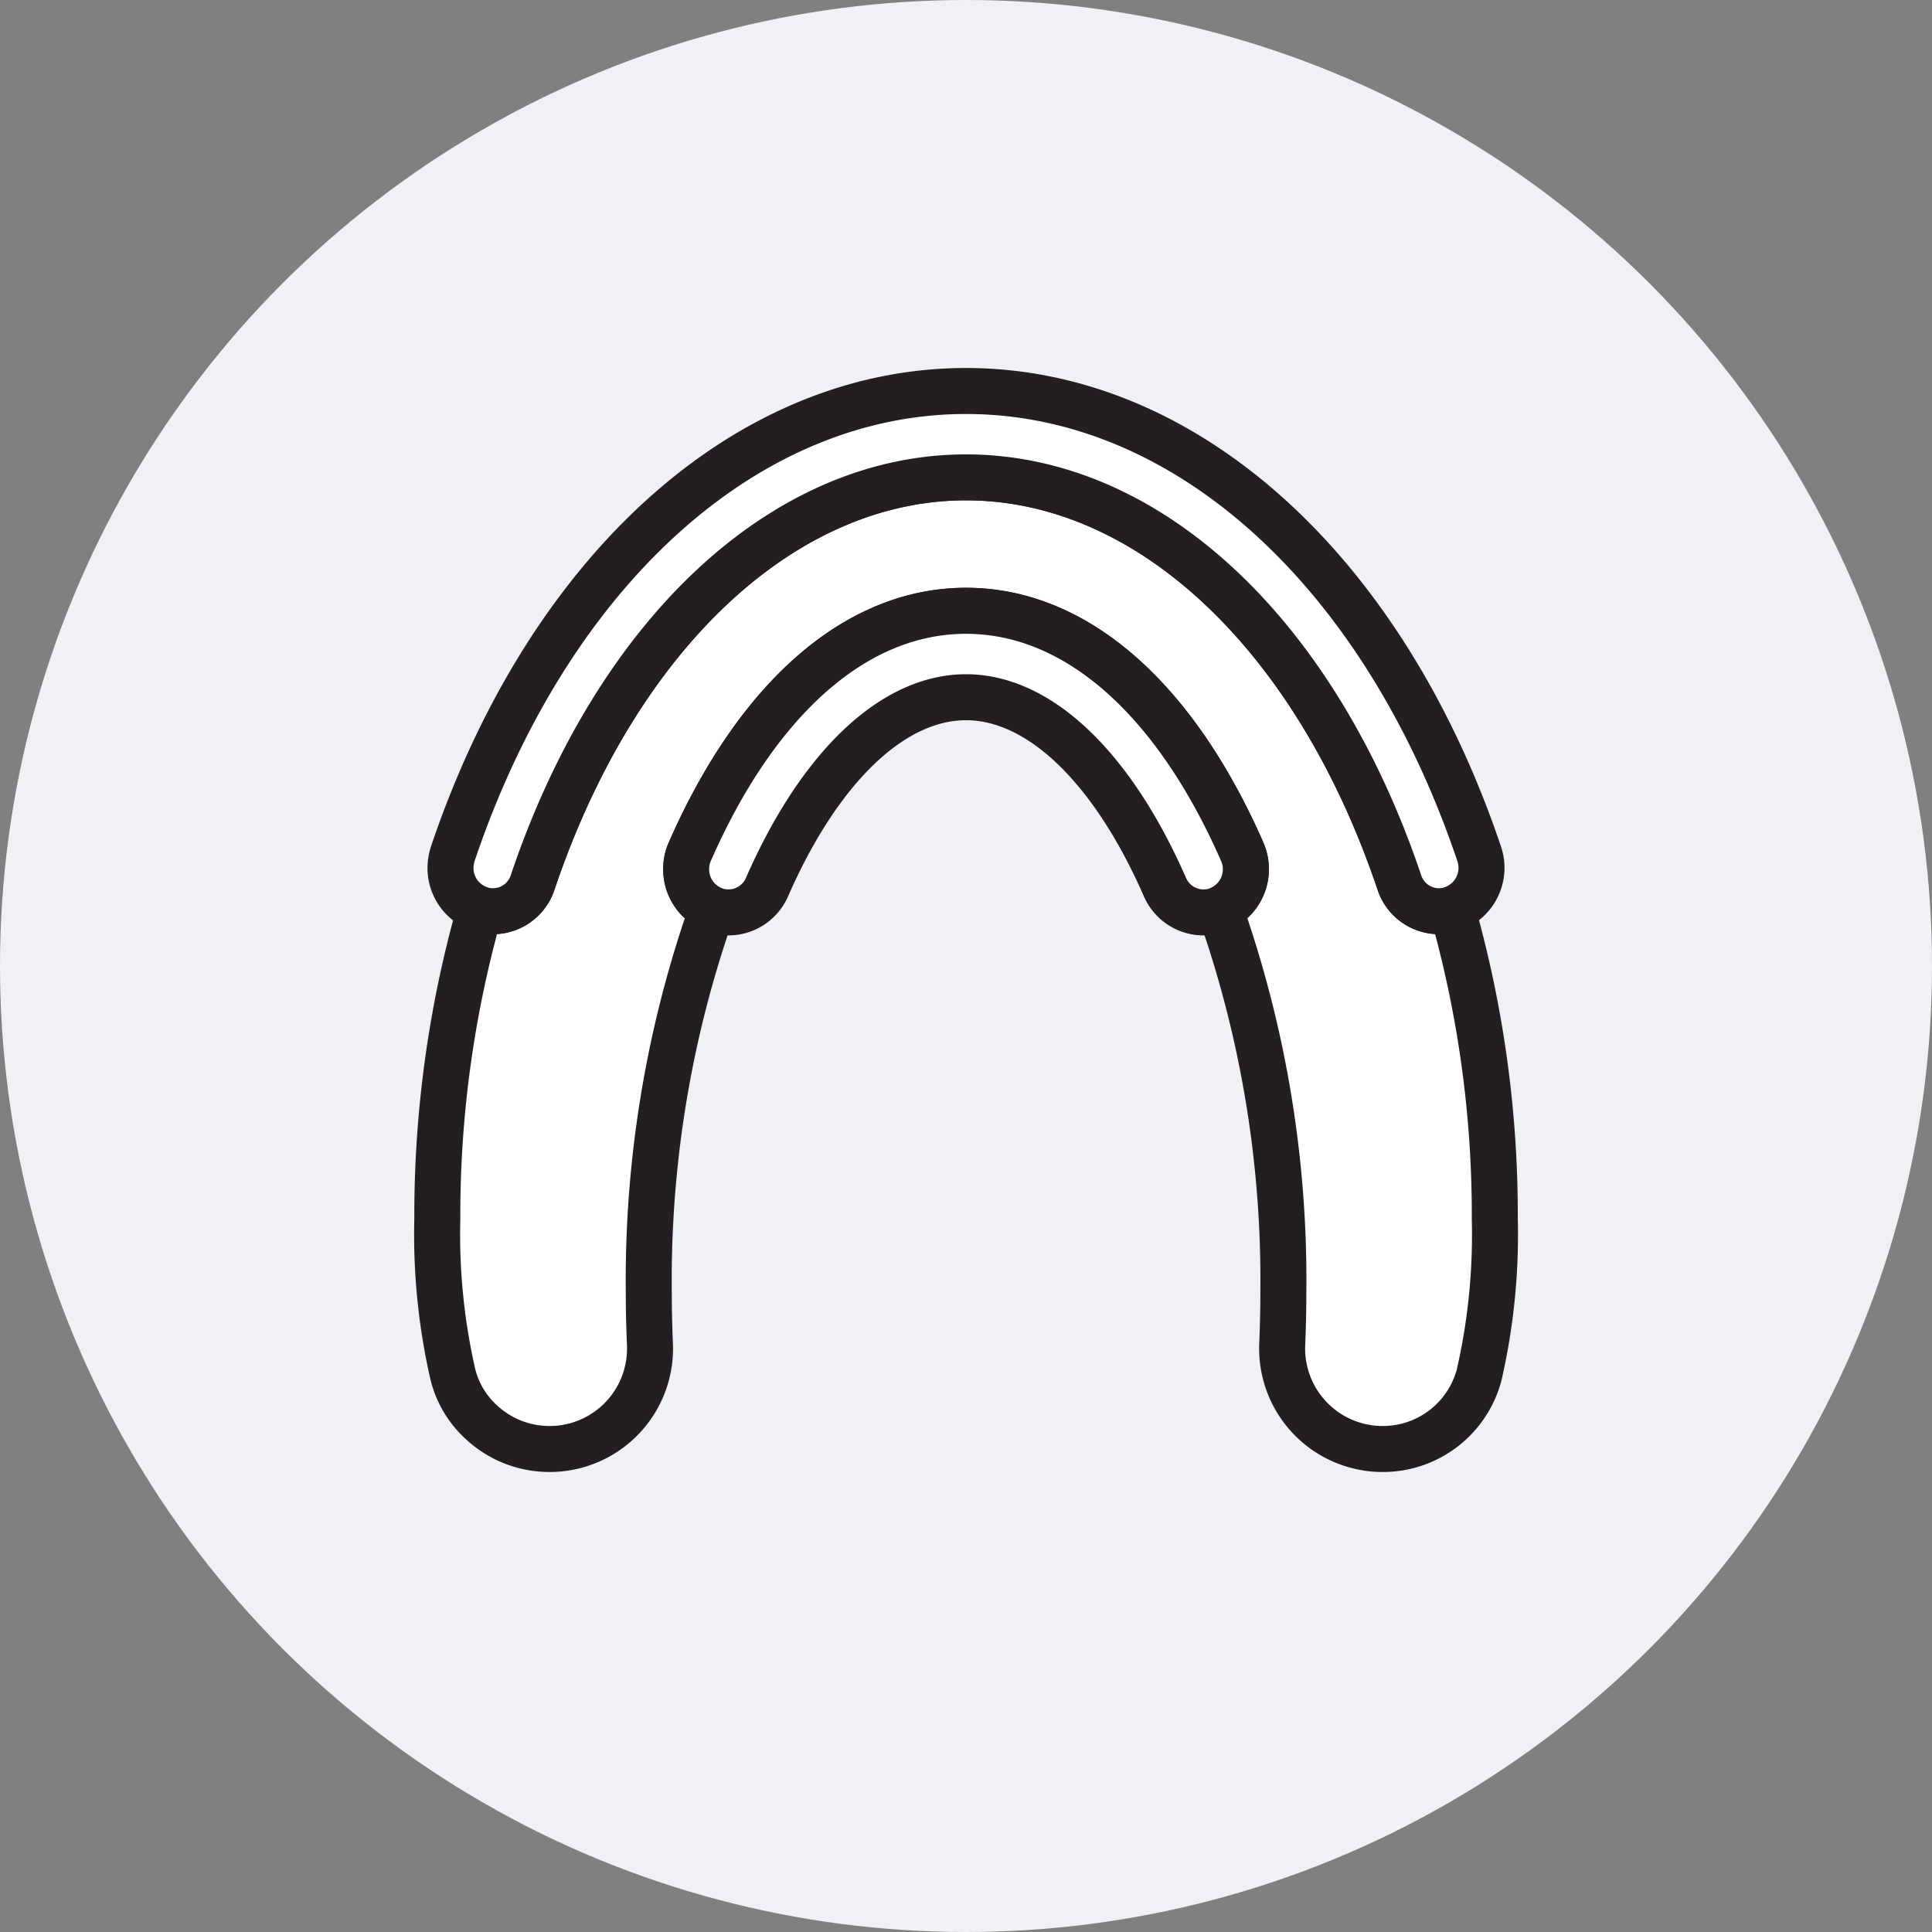 <svg xmlns="http://www.w3.org/2000/svg" width="84" height="84" viewBox="0 0 84 84">
  <rect x="0" y="0" width="84" height="84" fill="#808080" stroke="none"/>
  <g id="Group_1399" data-name="Group 1399" transform="translate(-134)">
    <circle id="Ellipse_308" data-name="Ellipse 308" cx="42" cy="42" r="42" transform="translate(134)" fill="#f0f1f5"/>
    <g id="icon">
      <path id="Path_157" data-name="Path 157" d="M198.991,52.994a27.275,27.275,0,0,1-.681,6.787,4.331,4.331,0,0,1-3.495,3.164A4.542,4.542,0,0,1,194.1,63a4.369,4.369,0,0,1-4.355-4.384c0-.072,0-.145.006-.217.027-.675.047-1.417.047-2.216a48.454,48.454,0,0,0-2.759-16.655v-.009a1.888,1.888,0,0,0,.977-2.484l0-.005c-2.934-6.684-7.243-10.476-12.011-10.476s-9.077,3.8-12.01,10.476a1.787,1.787,0,0,0-.157.752,1.874,1.874,0,0,0,1.13,1.737v.009a48.455,48.455,0,0,0-2.76,16.655c0,.8.02,1.54.048,2.216a4.366,4.366,0,0,1-5.069,4.543,4.322,4.322,0,0,1-2.215-1.069,4.162,4.162,0,0,1-1.278-2.1,27.309,27.309,0,0,1-.68-6.786,48.562,48.562,0,0,1,1.858-13.463V39.52c.009.009.027.009.046.018a1.81,1.81,0,0,0,2.243-1.173C160.779,27.606,168.045,20.752,176,20.752s15.221,6.853,18.844,17.613a1.812,1.812,0,0,0,2.244,1.173c.019-.009.038-.009.046-.018v.009A48.506,48.506,0,0,1,198.991,52.994Z" fill="#fff" stroke="#231f20" stroke-linecap="round" stroke-linejoin="round" stroke-width="2"/>
      <path id="Path_158" data-name="Path 158" d="M187.033,39.522l-.054.029a1.831,1.831,0,0,1-2.335-.995c-2.281-5.2-5.453-8.242-8.644-8.242s-6.365,3.042-8.646,8.242a1.831,1.831,0,0,1-2.335.995l-.055-.029a1.872,1.872,0,0,1-1.131-1.737,1.8,1.8,0,0,1,.155-.751c2.934-6.685,7.243-10.477,12.011-10.477s9.082,3.8,12.008,10.477a1.885,1.885,0,0,1-.966,2.485Z" fill="#fff" stroke="#231f20" stroke-linecap="round" stroke-linejoin="round" stroke-width="2"/>
      <path id="Path_159" data-name="Path 159" d="M197.132,39.522c-.008.009-.026.009-.046.02a1.813,1.813,0,0,1-2.244-1.173C191.219,27.608,183.954,20.756,176,20.756s-15.221,6.852-18.844,17.613a1.814,1.814,0,0,1-2.244,1.173c-.02-.011-.039-.011-.046-.02a1.875,1.875,0,0,1-1.279-1.793,2.073,2.073,0,0,1,.1-.61C157.833,24.829,166.441,17,176,17s18.165,7.829,22.311,20.119A1.892,1.892,0,0,1,197.132,39.522Z" fill="#fff" stroke="#231f20" stroke-linecap="round" stroke-linejoin="round" stroke-width="2"/>
    </g>
  </g>
</svg>
